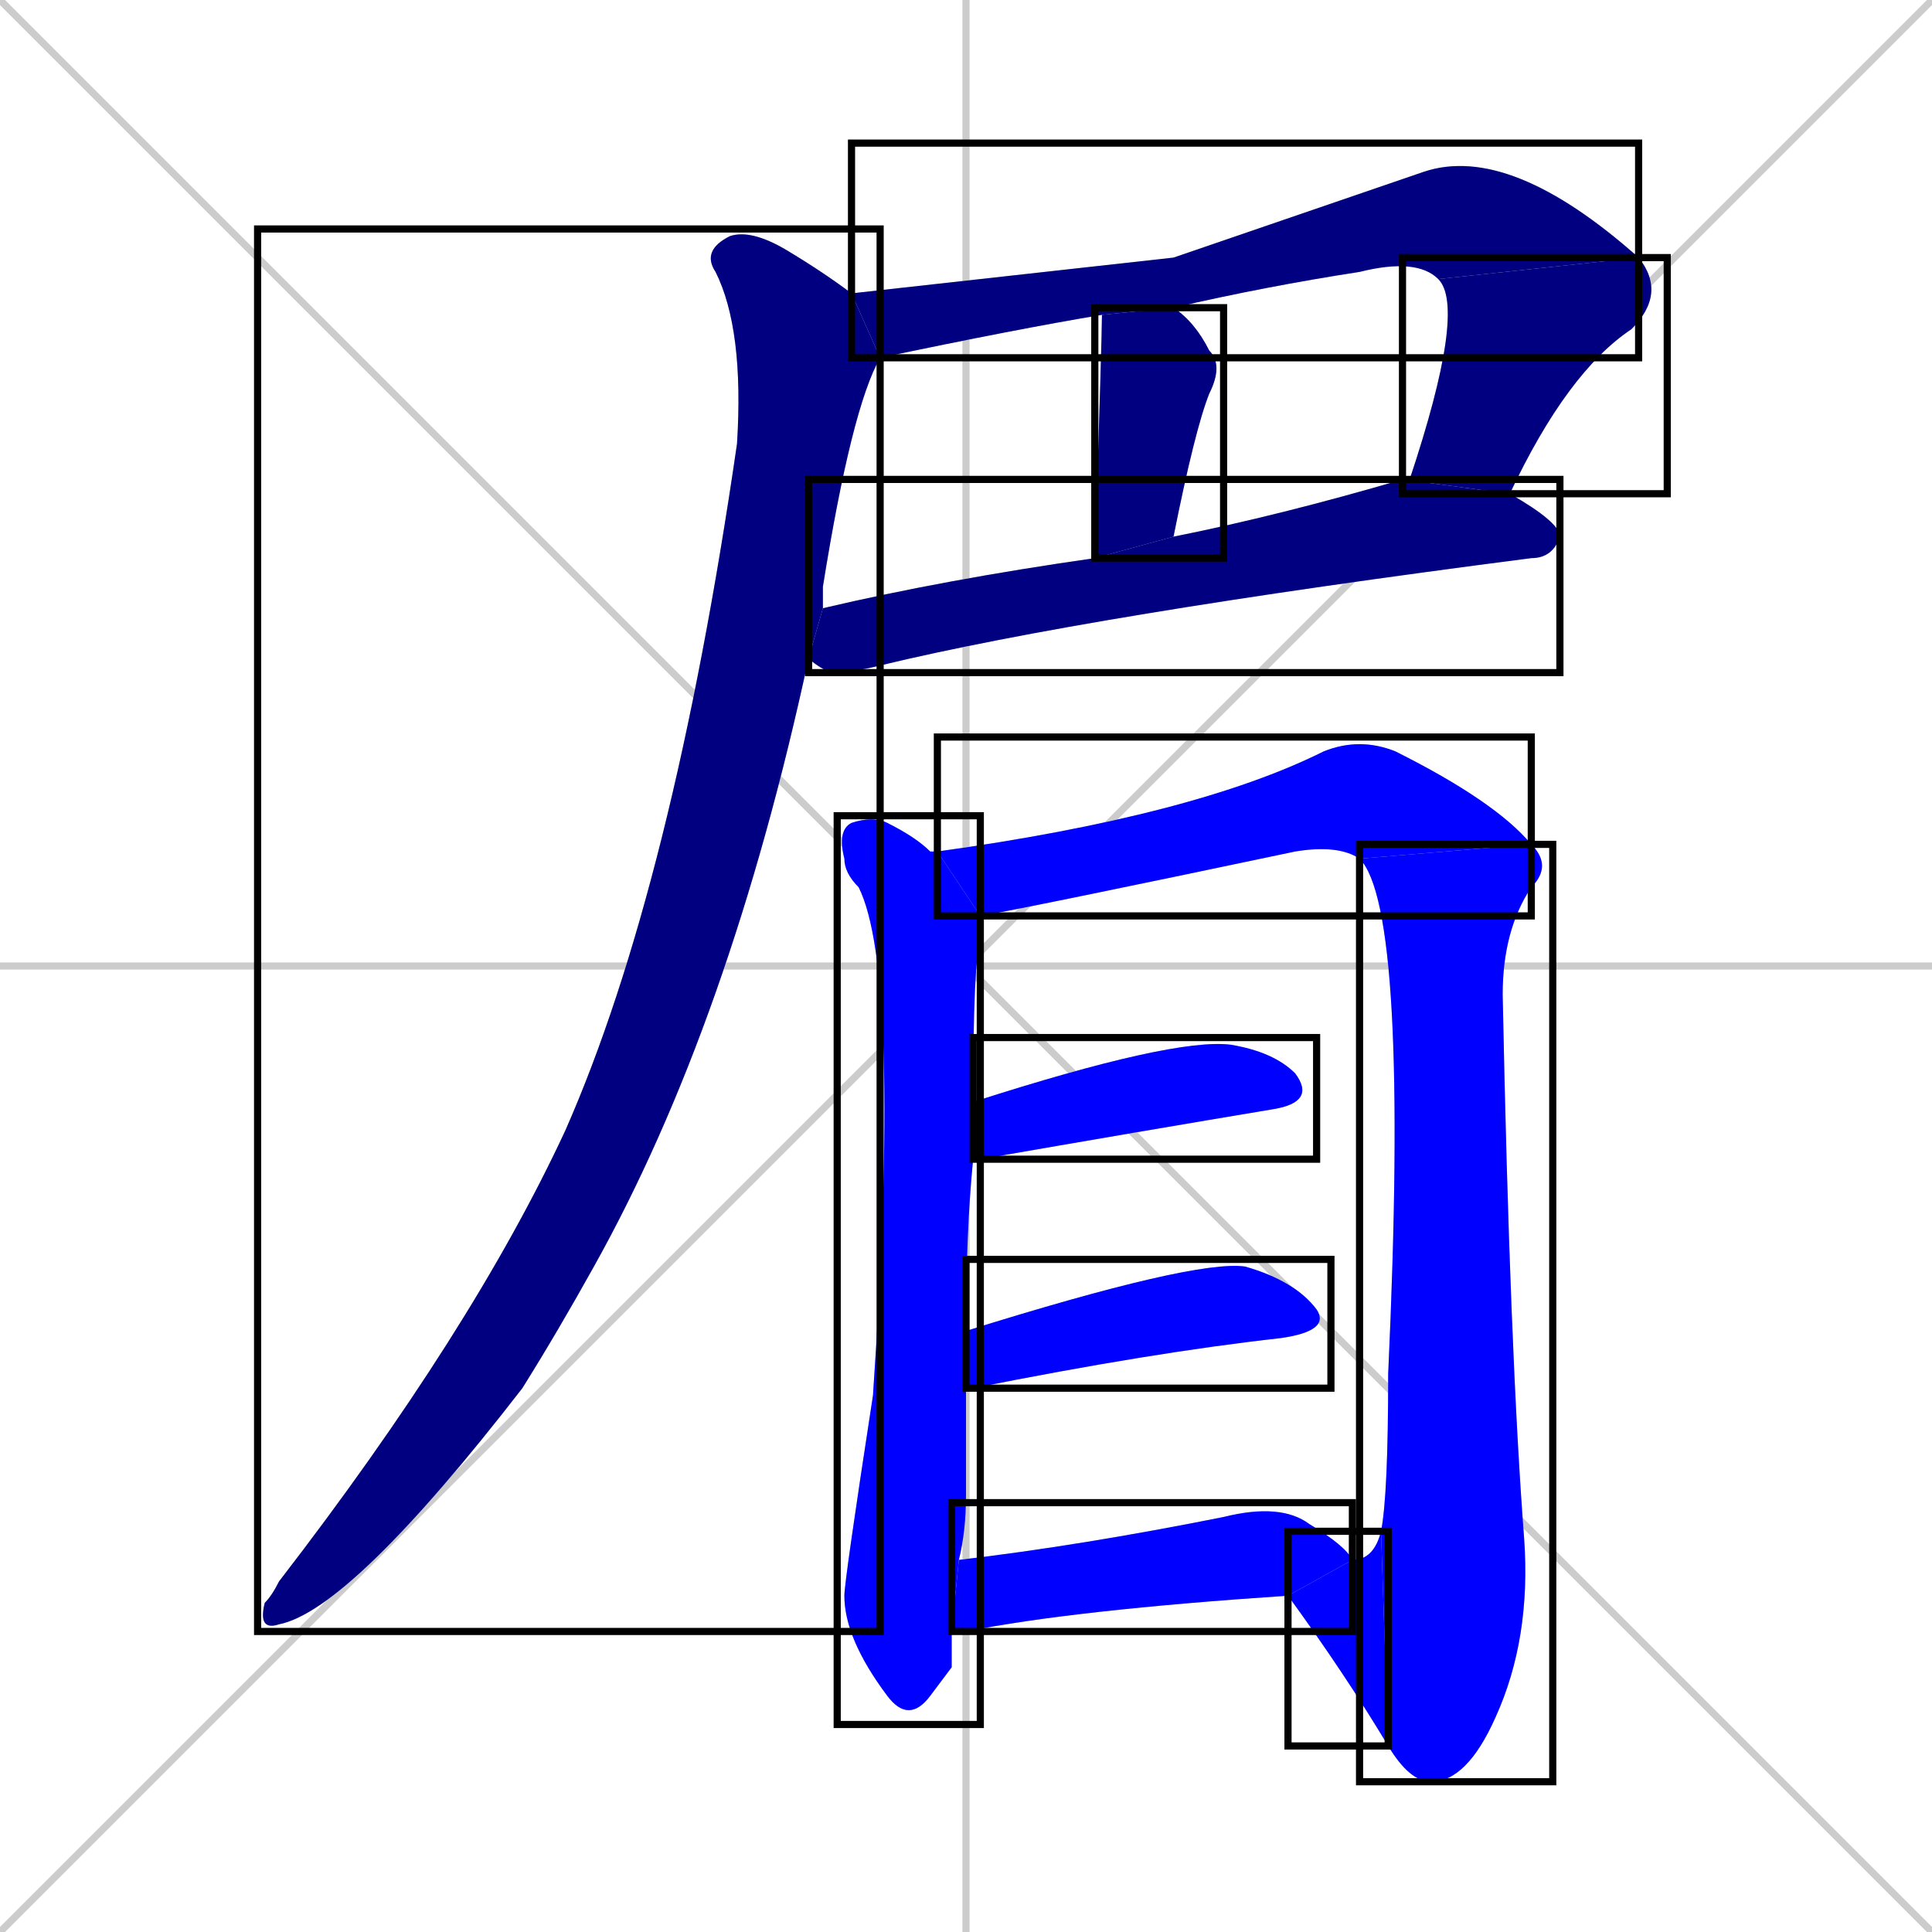 <svg xmlns="http://www.w3.org/2000/svg" xmlns:xlink="http://www.w3.org/1999/xlink" width="270" height="270"><defs><clipPath id="clip-mask-1"><use xlink:href="#rect-1" /></clipPath><clipPath id="clip-mask-2"><use xlink:href="#rect-2" /></clipPath><clipPath id="clip-mask-3"><use xlink:href="#rect-3" /></clipPath><clipPath id="clip-mask-4"><use xlink:href="#rect-4" /></clipPath><clipPath id="clip-mask-5"><use xlink:href="#rect-5" /></clipPath><clipPath id="clip-mask-6"><use xlink:href="#rect-6" /></clipPath><clipPath id="clip-mask-7"><use xlink:href="#rect-7" /></clipPath><clipPath id="clip-mask-8"><use xlink:href="#rect-8" /></clipPath><clipPath id="clip-mask-9"><use xlink:href="#rect-9" /></clipPath><clipPath id="clip-mask-10"><use xlink:href="#rect-10" /></clipPath><clipPath id="clip-mask-11"><use xlink:href="#rect-11" /></clipPath><clipPath id="clip-mask-12"><use xlink:href="#rect-12" /></clipPath></defs><path d="M 0 0 L 270 270 M 270 0 L 0 270 M 135 0 L 135 270 M 0 135 L 270 135" stroke="#CCCCCC" /><path d="M 164 36 L 199 24 Q 211 20 229 36 L 201 39 Q 198 36 190 38 Q 177 40 164 43 L 154 44 Q 142 46 123 50 L 119 41" fill="#CCCCCC"/><path d="M 196 67 Q 196 67 197 67 Q 205 43 201 39 L 229 36 Q 233 41 228 46 Q 219 52 211 69" fill="#CCCCCC"/><path d="M 164 43 Q 167 45 169 49 Q 171 51 169 55 Q 167 60 164 75 L 153 78 Q 154 47 154 44" fill="#CCCCCC"/><path d="M 115 85 Q 132 81 153 78 L 164 75 Q 179 72 196 67 L 211 69 Q 218 73 218 75 Q 217 78 214 78 Q 152 86 123 93 Q 119 94 116 94 Q 114 93 113 92" fill="#CCCCCC"/><path d="M 123 50 Q 119 57 115 82 Q 115 83 115 85 L 113 92 Q 102 143 83 177 Q 78 186 73 194 Q 49 225 39 227 Q 36 228 37 224 Q 38 223 39 221 Q 66 186 79 158 Q 94 124 103 62 Q 104 46 100 38 Q 98 35 102 33 Q 105 32 110 35 Q 115 38 119 41" fill="#CCCCCC"/><path d="M 133 233 L 130 237 Q 127 241 124 237 Q 118 229 118 223 Q 118 221 122 195 Q 126 136 120 124 Q 118 122 118 120 Q 117 116 119 115 Q 122 114 124 115 Q 128 117 130 119 Q 131 119 131 119 L 137 128 Q 137 129 137 132 Q 136 134 136 154 L 136 162 Q 135 172 135 186 L 135 194 Q 135 201 135 209 Q 135 214 134 218 L 133 228" fill="#CCCCCC"/><path d="M 190 120 Q 187 118 181 119 Q 143 127 137 128 L 131 119 Q 167 114 185 105 Q 190 103 195 105 Q 209 112 214 118" fill="#CCCCCC"/><path d="M 193 214 Q 194 209 194 192 Q 197 127 190 120 L 214 118 Q 217 121 214 124 Q 210 130 210 139 Q 211 189 213 215 Q 214 229 209 240 Q 205 249 200 249 Q 197 249 194 244" fill="#CCCCCC"/><path d="M 189 218 Q 192 218 193 214 L 194 244 Q 188 234 180 223" fill="#CCCCCC"/><path d="M 136 154 Q 164 145 172 146 Q 178 147 181 150 Q 184 154 178 155 Q 160 158 137 162 Q 136 162 136 162" fill="#CCCCCC"/><path d="M 135 186 Q 167 176 174 177 Q 181 179 184 183 Q 186 186 179 187 Q 161 189 136 194 Q 135 194 135 194" fill="#CCCCCC"/><path d="M 134 218 Q 151 216 171 212 Q 179 210 183 213 Q 188 216 189 218 L 180 223 Q 150 225 135 228 Q 134 228 133 228" fill="#CCCCCC"/><path d="M 164 36 L 199 24 Q 211 20 229 36 L 201 39 Q 198 36 190 38 Q 177 40 164 43 L 154 44 Q 142 46 123 50 L 119 41" fill="#000080" clip-path="url(#clip-mask-1)" /><path d="M 196 67 Q 196 67 197 67 Q 205 43 201 39 L 229 36 Q 233 41 228 46 Q 219 52 211 69" fill="#000080" clip-path="url(#clip-mask-2)" /><path d="M 164 43 Q 167 45 169 49 Q 171 51 169 55 Q 167 60 164 75 L 153 78 Q 154 47 154 44" fill="#000080" clip-path="url(#clip-mask-3)" /><path d="M 115 85 Q 132 81 153 78 L 164 75 Q 179 72 196 67 L 211 69 Q 218 73 218 75 Q 217 78 214 78 Q 152 86 123 93 Q 119 94 116 94 Q 114 93 113 92" fill="#000080" clip-path="url(#clip-mask-4)" /><path d="M 123 50 Q 119 57 115 82 Q 115 83 115 85 L 113 92 Q 102 143 83 177 Q 78 186 73 194 Q 49 225 39 227 Q 36 228 37 224 Q 38 223 39 221 Q 66 186 79 158 Q 94 124 103 62 Q 104 46 100 38 Q 98 35 102 33 Q 105 32 110 35 Q 115 38 119 41" fill="#000080" clip-path="url(#clip-mask-5)" /><path d="M 133 233 L 130 237 Q 127 241 124 237 Q 118 229 118 223 Q 118 221 122 195 Q 126 136 120 124 Q 118 122 118 120 Q 117 116 119 115 Q 122 114 124 115 Q 128 117 130 119 Q 131 119 131 119 L 137 128 Q 137 129 137 132 Q 136 134 136 154 L 136 162 Q 135 172 135 186 L 135 194 Q 135 201 135 209 Q 135 214 134 218 L 133 228" fill="#0000ff" clip-path="url(#clip-mask-6)" /><path d="M 190 120 Q 187 118 181 119 Q 143 127 137 128 L 131 119 Q 167 114 185 105 Q 190 103 195 105 Q 209 112 214 118" fill="#0000ff" clip-path="url(#clip-mask-7)" /><path d="M 193 214 Q 194 209 194 192 Q 197 127 190 120 L 214 118 Q 217 121 214 124 Q 210 130 210 139 Q 211 189 213 215 Q 214 229 209 240 Q 205 249 200 249 Q 197 249 194 244" fill="#0000ff" clip-path="url(#clip-mask-8)" /><path d="M 189 218 Q 192 218 193 214 L 194 244 Q 188 234 180 223" fill="#0000ff" clip-path="url(#clip-mask-9)" /><path d="M 136 154 Q 164 145 172 146 Q 178 147 181 150 Q 184 154 178 155 Q 160 158 137 162 Q 136 162 136 162" fill="#0000ff" clip-path="url(#clip-mask-10)" /><path d="M 135 186 Q 167 176 174 177 Q 181 179 184 183 Q 186 186 179 187 Q 161 189 136 194 Q 135 194 135 194" fill="#0000ff" clip-path="url(#clip-mask-11)" /><path d="M 134 218 Q 151 216 171 212 Q 179 210 183 213 Q 188 216 189 218 L 180 223 Q 150 225 135 228 Q 134 228 133 228" fill="#0000ff" clip-path="url(#clip-mask-12)" /><rect x="119" y="20" width="110" height="30" id="rect-1" fill="transparent" stroke="#000000"><animate attributeName="x" from="9" to="119" dur="0.407" begin="0; animate12.end + 1s" id="animate1" fill="freeze"/></rect><rect x="196" y="36" width="37" height="33" id="rect-2" fill="transparent" stroke="#000000"><set attributeName="y" to="3" begin="0; animate12.end + 1s" /><animate attributeName="y" from="3" to="36" dur="0.122" begin="animate1.end" id="animate2" fill="freeze"/></rect><rect x="153" y="43" width="18" height="35" id="rect-3" fill="transparent" stroke="#000000"><set attributeName="y" to="8" begin="0; animate12.end + 1s" /><animate attributeName="y" from="8" to="43" dur="0.130" begin="animate2.end + 0.5" id="animate3" fill="freeze"/></rect><rect x="113" y="67" width="105" height="27" id="rect-4" fill="transparent" stroke="#000000"><set attributeName="x" to="8" begin="0; animate12.end + 1s" /><animate attributeName="x" from="8" to="113" dur="0.389" begin="animate3.end + 0.5" id="animate4" fill="freeze"/></rect><rect x="36" y="32" width="87" height="196" id="rect-5" fill="transparent" stroke="#000000"><set attributeName="y" to="-164" begin="0; animate12.end + 1s" /><animate attributeName="y" from="-164" to="32" dur="0.726" begin="animate4.end + 0.5" id="animate5" fill="freeze"/></rect><rect x="117" y="114" width="20" height="127" id="rect-6" fill="transparent" stroke="#000000"><set attributeName="y" to="-13" begin="0; animate12.end + 1s" /><animate attributeName="y" from="-13" to="114" dur="0.470" begin="animate5.end + 0.5" id="animate6" fill="freeze"/></rect><rect x="131" y="103" width="83" height="25" id="rect-7" fill="transparent" stroke="#000000"><set attributeName="x" to="48" begin="0; animate12.end + 1s" /><animate attributeName="x" from="48" to="131" dur="0.307" begin="animate6.end + 0.5" id="animate7" fill="freeze"/></rect><rect x="190" y="118" width="27" height="131" id="rect-8" fill="transparent" stroke="#000000"><set attributeName="y" to="-13" begin="0; animate12.end + 1s" /><animate attributeName="y" from="-13" to="118" dur="0.485" begin="animate7.end" id="animate8" fill="freeze"/></rect><rect x="180" y="214" width="14" height="30" id="rect-9" fill="transparent" stroke="#000000"><set attributeName="x" to="194" begin="0; animate12.end + 1s" /><animate attributeName="x" from="194" to="180" dur="0.052" begin="animate8.end" id="animate9" fill="freeze"/></rect><rect x="136" y="145" width="48" height="17" id="rect-10" fill="transparent" stroke="#000000"><set attributeName="x" to="88" begin="0; animate12.end + 1s" /><animate attributeName="x" from="88" to="136" dur="0.178" begin="animate9.end + 0.5" id="animate10" fill="freeze"/></rect><rect x="135" y="176" width="51" height="18" id="rect-11" fill="transparent" stroke="#000000"><set attributeName="x" to="84" begin="0; animate12.end + 1s" /><animate attributeName="x" from="84" to="135" dur="0.189" begin="animate10.end + 0.5" id="animate11" fill="freeze"/></rect><rect x="133" y="210" width="56" height="18" id="rect-12" fill="transparent" stroke="#000000"><set attributeName="x" to="77" begin="0; animate12.end + 1s" /><animate attributeName="x" from="77" to="133" dur="0.207" begin="animate11.end + 0.5" id="animate12" fill="freeze"/></rect></svg>
